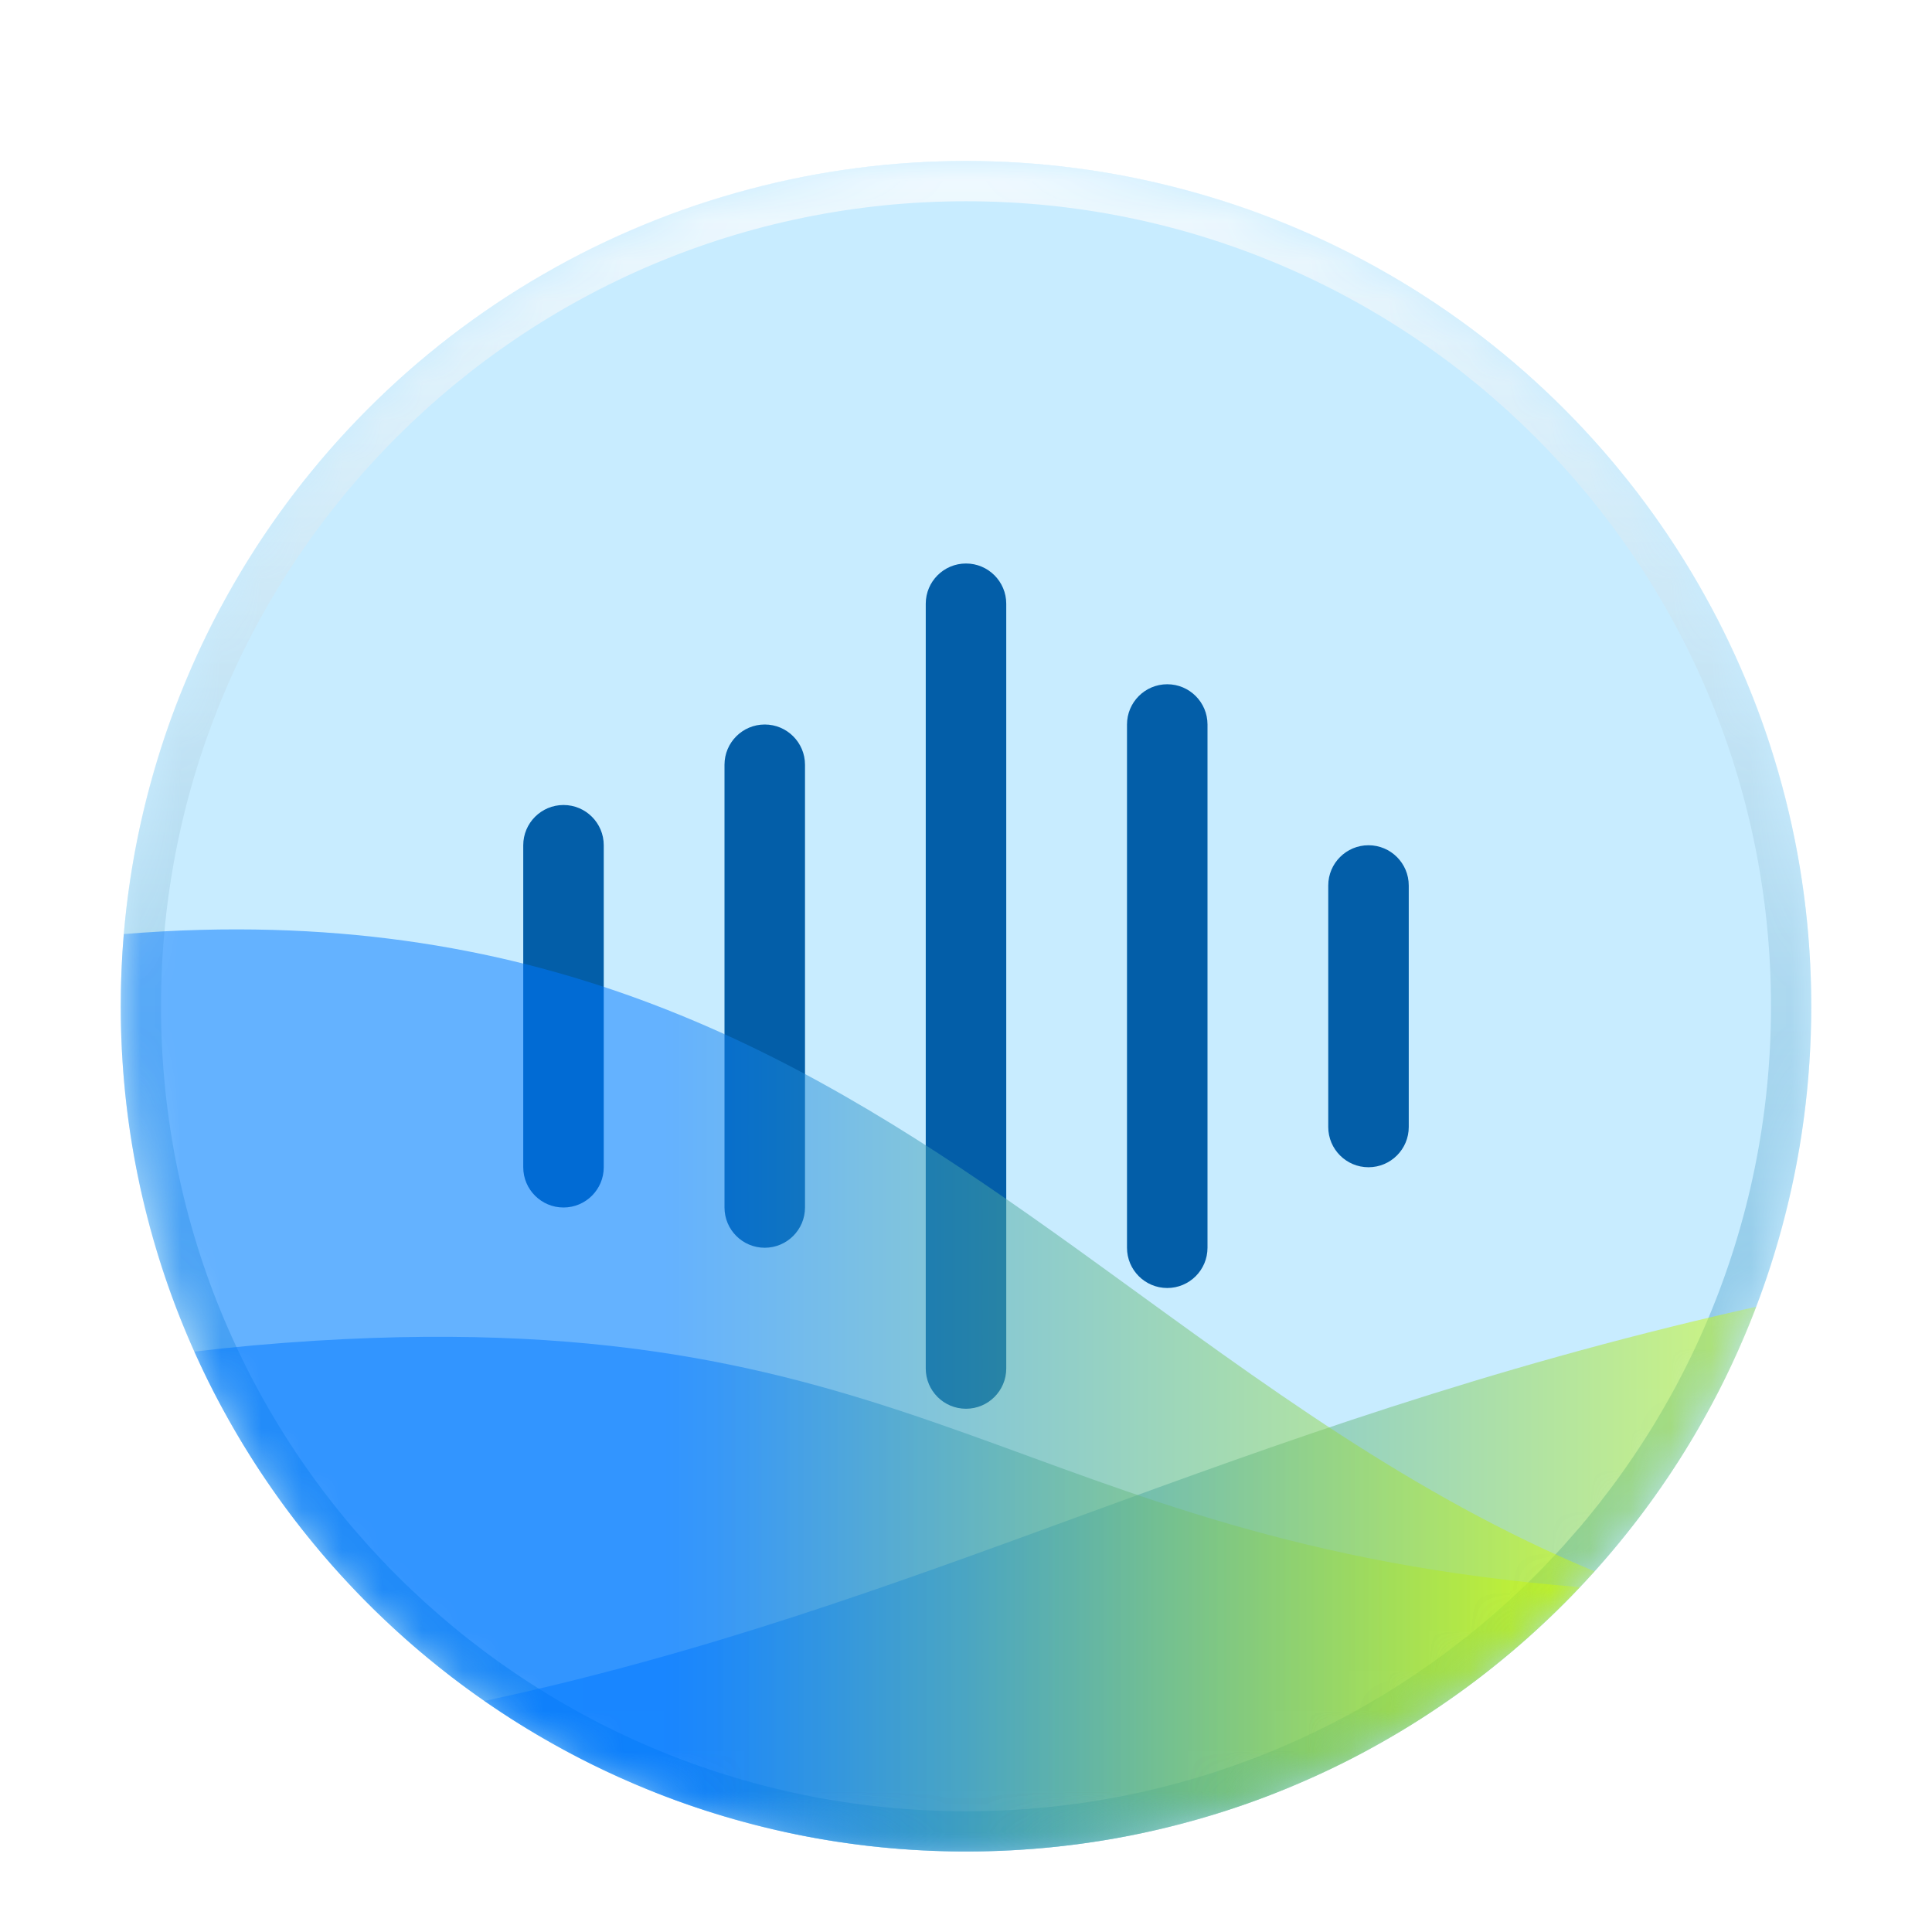 <svg xmlns="http://www.w3.org/2000/svg" xmlns:xlink="http://www.w3.org/1999/xlink" width="48" height="48" viewBox="0 0 48 48">
  <defs>
    <filter id="desktop-ai-assistant-a" width="131%" height="131%" x="-15.5%" y="-15.5%" filterUnits="objectBoundingBox">
      <feOffset dy="1" in="SourceAlpha" result="shadowOffsetOuter1"/>
      <feGaussianBlur in="shadowOffsetOuter1" result="shadowBlurOuter1" stdDeviation="1"/>
      <feColorMatrix in="shadowBlurOuter1" result="shadowMatrixOuter1" values="0 0 0 0 0   0 0 0 0 0   0 0 0 0 0  0 0 0 0.2 0"/>
      <feMerge>
        <feMergeNode in="shadowMatrixOuter1"/>
        <feMergeNode in="SourceGraphic"/>
      </feMerge>
    </filter>
    <circle id="desktop-ai-assistant-b" cx="21" cy="21" r="21"/>
    <linearGradient id="desktop-ai-assistant-c" x1="50%" x2="50%" y1="0%" y2="100%">
      <stop offset="0%" stop-color="#F1FAFF"/>
      <stop offset="100%" stop-color="#65B5DF"/>
    </linearGradient>
    <linearGradient id="desktop-ai-assistant-e" x1="100%" x2="37.123%" y1="100%" y2="100%">
      <stop offset="0%" stop-color="#D4FF00"/>
      <stop offset="100%" stop-color="#07F"/>
    </linearGradient>
    <linearGradient id="desktop-ai-assistant-f" x1="100%" x2="37.123%" y1="100%" y2="100%">
      <stop offset="0%" stop-color="#D4FF00"/>
      <stop offset="100%" stop-color="#07F"/>
    </linearGradient>
    <linearGradient id="desktop-ai-assistant-g" x1="100%" x2="37.123%" y1="100%" y2="100%">
      <stop offset="0%" stop-color="#D4FF00"/>
      <stop offset="100%" stop-color="#07F"/>
    </linearGradient>
  </defs>
  <g fill="none" fill-rule="evenodd" filter="url(#desktop-ai-assistant-a)" transform="translate(3 3)">
    <mask id="desktop-ai-assistant-d" fill="#fff">
      <use xlink:href="#desktop-ai-assistant-b"/>
    </mask>
    <use fill="#C8ECFF" xlink:href="#desktop-ai-assistant-b"/>
    <path fill="url(#desktop-ai-assistant-c)" fill-rule="nonzero" d="M21,0 C32.598,0 42,9.402 42,21 C42,32.598 32.598,42 21,42 C9.402,42 0,32.598 0,21 C0,9.402 9.402,0 21,0 Z M21,1 C9.954,1 1,9.954 1,21 C1,32.046 9.954,41 21,41 C32.046,41 41,32.046 41,21 C41,9.954 32.046,1 21,1 Z" mask="url(#desktop-ai-assistant-d)"/>
    <path fill="#035EA8" d="M21,10 C21.552,10 22,10.448 22,11 L22,30 C22,30.552 21.552,31 21,31 C20.448,31 20,30.552 20,30 L20,11 C20,10.448 20.448,10 21,10 Z M26,13 C26.552,13 27,13.448 27,14 L27,27 C27,27.552 26.552,28 26,28 C25.448,28 25,27.552 25,27 L25,14 C25,13.448 25.448,13 26,13 Z M16,14 C16.552,14 17,14.448 17,15 L17,26 C17,26.552 16.552,27 16,27 C15.448,27 15,26.552 15,26 L15,15 C15,14.448 15.448,14 16,14 Z M11,16 C11.552,16 12,16.448 12,17 L12,25 C12,25.552 11.552,26 11,26 C10.448,26 10,25.552 10,25 L10,17 C10,16.448 10.448,16 11,16 Z M31,17 C31.552,17 32,17.448 32,18 L32,24 C32,24.552 31.552,25 31,25 C30.448,25 30,24.552 30,24 L30,18 C30,17.448 30.448,17 31,17 Z" mask="url(#desktop-ai-assistant-d)"/>
    <path fill="url(#desktop-ai-assistant-e)" fill-opacity=".5" d="M40.634,28.466 C37.624,36.378 29.968,42 21,42 C16.553,42 12.429,40.618 9.034,38.26 C20.026,35.906 27.473,31.459 40.308,28.539 Z" mask="url(#desktop-ai-assistant-d)"/>
    <path fill="url(#desktop-ai-assistant-f)" fill-opacity=".5" d="M4.853,29.309 C19.933,28.388 22.327,34.324 36.254,35.432 C32.428,39.476 27.009,42 21,42 C12.458,42 5.108,36.901 1.827,29.58 C2.79,29.465 3.797,29.374 4.853,29.309 Z" mask="url(#desktop-ai-assistant-d)"/>
    <path fill="url(#desktop-ai-assistant-g)" fill-opacity=".5" d="M2,19.102 C11.61,18.853 17.772,22.736 23.685,26.979 L24.528,27.588 C28.315,30.33 32.062,33.147 36.616,35.04 C32.773,39.313 27.2,42 21,42 C9.402,42 0,32.598 0,21 C0,20.396 0.025,19.798 0.075,19.207 C0.704,19.155 1.345,19.119 2,19.102 Z" mask="url(#desktop-ai-assistant-d)"/>
  </g>
</svg>
